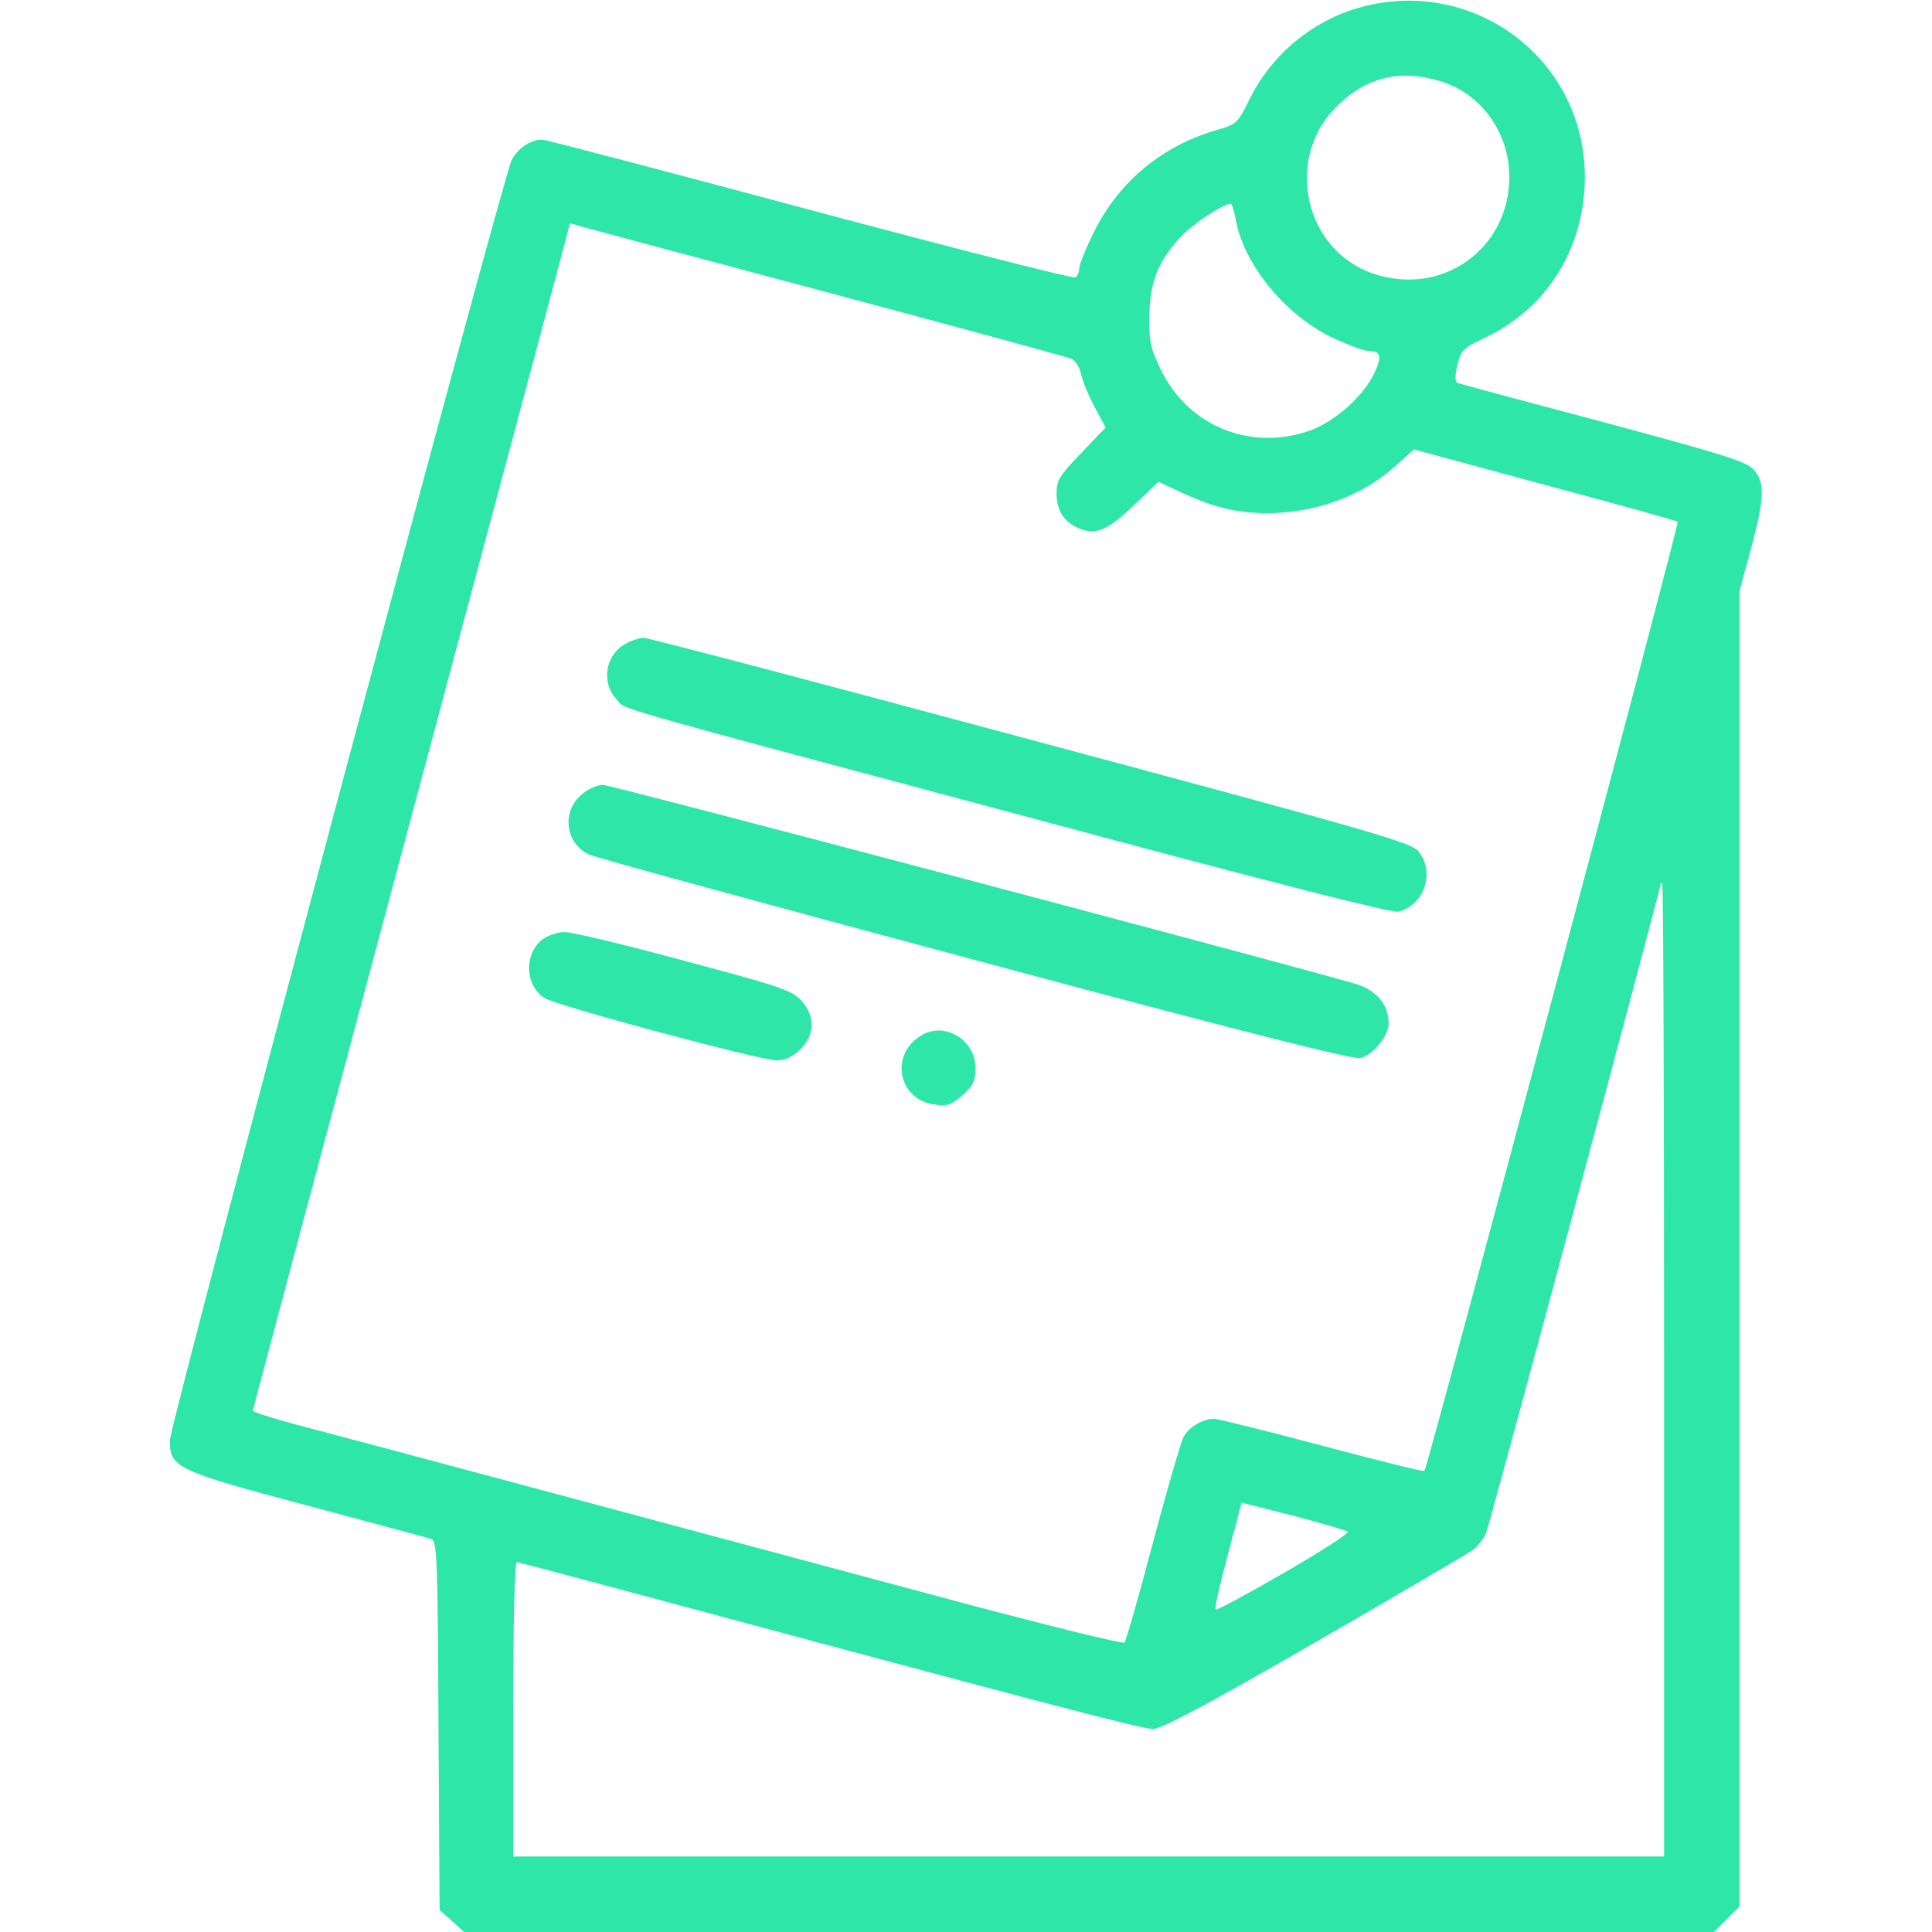 <?xml version="1.0" standalone="no"?>
<!DOCTYPE svg PUBLIC "-//W3C//DTD SVG 20010904//EN"
 "http://www.w3.org/TR/2001/REC-SVG-20010904/DTD/svg10.dtd">
<svg version="1.0" xmlns="http://www.w3.org/2000/svg"
 width="512pt" height="512pt" viewBox="0 0 512 512"
 preserveAspectRatio="xMidYMid meet">

<g transform="translate(0,512) scale(0.1,-0.1)"
fill="#2ee6a8" stroke="none">
<path d="M3610 5102 c-128 -34 -239 -124 -298 -244 -32 -65 -34 -67 -89 -83
-144 -42 -257 -136 -323 -268 -22 -44 -40 -88 -40 -98 0 -10 -5 -21 -10 -24
-6 -4 -322 77 -704 179 -381 102 -700 186 -709 186 -31 0 -65 -23 -81 -54 -24
-47 -906 -3351 -906 -3394 0 -71 18 -80 365 -172 171 -46 318 -85 327 -88 16
-4 18 -40 20 -494 l3 -490 33 -29 32 -29 1656 0 1656 0 34 34 34 34 0 1744 0
1743 30 110 c36 134 38 175 8 210 -20 22 -74 39 -398 126 -206 55 -380 101
-386 104 -8 2 -9 16 -2 47 10 40 14 45 77 75 162 77 261 238 261 424 0 309
-289 530 -590 451z m206 -197 c109 -32 184 -137 184 -254 -1 -192 -179 -318
-361 -256 -177 60 -234 293 -107 432 80 86 172 112 284 78z m-542 -362 c19
-120 130 -257 257 -318 41 -19 83 -35 96 -35 32 0 36 -15 16 -57 -28 -61 -102
-127 -166 -152 -158 -59 -325 7 -399 156 -29 59 -33 77 -32 143 0 88 22 146
80 209 31 35 112 89 135 91 4 0 9 -17 13 -37z m-1099 -193 c352 -94 650 -175
662 -180 13 -5 24 -22 28 -42 4 -18 20 -57 36 -87 l29 -54 -65 -68 c-57 -59
-65 -72 -65 -106 0 -46 19 -76 59 -93 46 -19 77 -5 147 62 l64 61 67 -31 c84
-38 140 -51 220 -52 128 0 252 45 340 124 l50 45 347 -94 c191 -51 350 -95
352 -98 5 -5 -663 -2507 -671 -2515 -2 -3 -125 28 -272 67 -147 39 -276 71
-285 71 -31 0 -69 -23 -82 -49 -7 -15 -44 -141 -81 -281 -37 -140 -71 -259
-75 -263 -4 -4 -200 44 -436 107 -787 211 -1577 423 -1726 462 -82 21 -148 42
-148 45 0 4 189 712 420 1574 231 862 420 1569 420 1571 0 2 6 1 13 -1 6 -3
300 -81 652 -175z m2235 -2860 l0 -1290 -1525 0 -1525 0 0 390 c0 219 4 390 9
390 5 0 118 -30 252 -66 1142 -307 1408 -377 1435 -376 22 0 148 67 425 227
217 125 406 236 420 246 15 10 31 31 37 46 11 26 462 1705 462 1717 0 4 2 6 5
6 3 0 5 -580 5 -1290z m-838 -429 c4 -4 -72 -53 -169 -109 -97 -56 -178 -100
-181 -97 -3 3 7 51 22 107 15 57 31 119 37 140 l9 36 138 -35 c75 -20 140 -39
144 -42z"/>
<path d="M1658 3414 c-53 -28 -66 -102 -25 -146 29 -31 -73 -2 1090 -313 651
-175 966 -255 983 -251 70 18 98 107 52 161 -21 23 -128 54 -1028 295 -553
149 -1014 270 -1025 270 -11 -1 -32 -7 -47 -16z"/>
<path d="M1542 3015 c-55 -46 -44 -131 20 -160 18 -8 479 -134 1025 -280 678
-182 1000 -264 1018 -259 34 8 75 59 75 92 0 51 -34 90 -92 106 -271 77 -1969
526 -1990 526 -14 0 -40 -11 -56 -25z"/>
<path d="M1437 2630 c-49 -39 -46 -121 6 -155 31 -20 571 -165 615 -165 24 0
42 9 63 29 39 40 40 89 2 130 -25 27 -59 38 -310 105 -155 42 -297 76 -316 76
-19 0 -46 -9 -60 -20z"/>
<path d="M2445 2378 c-88 -48 -67 -172 31 -185 36 -5 46 -1 75 25 28 25 34 37
34 72 0 73 -79 122 -140 88z"/>
</g>
</svg>
